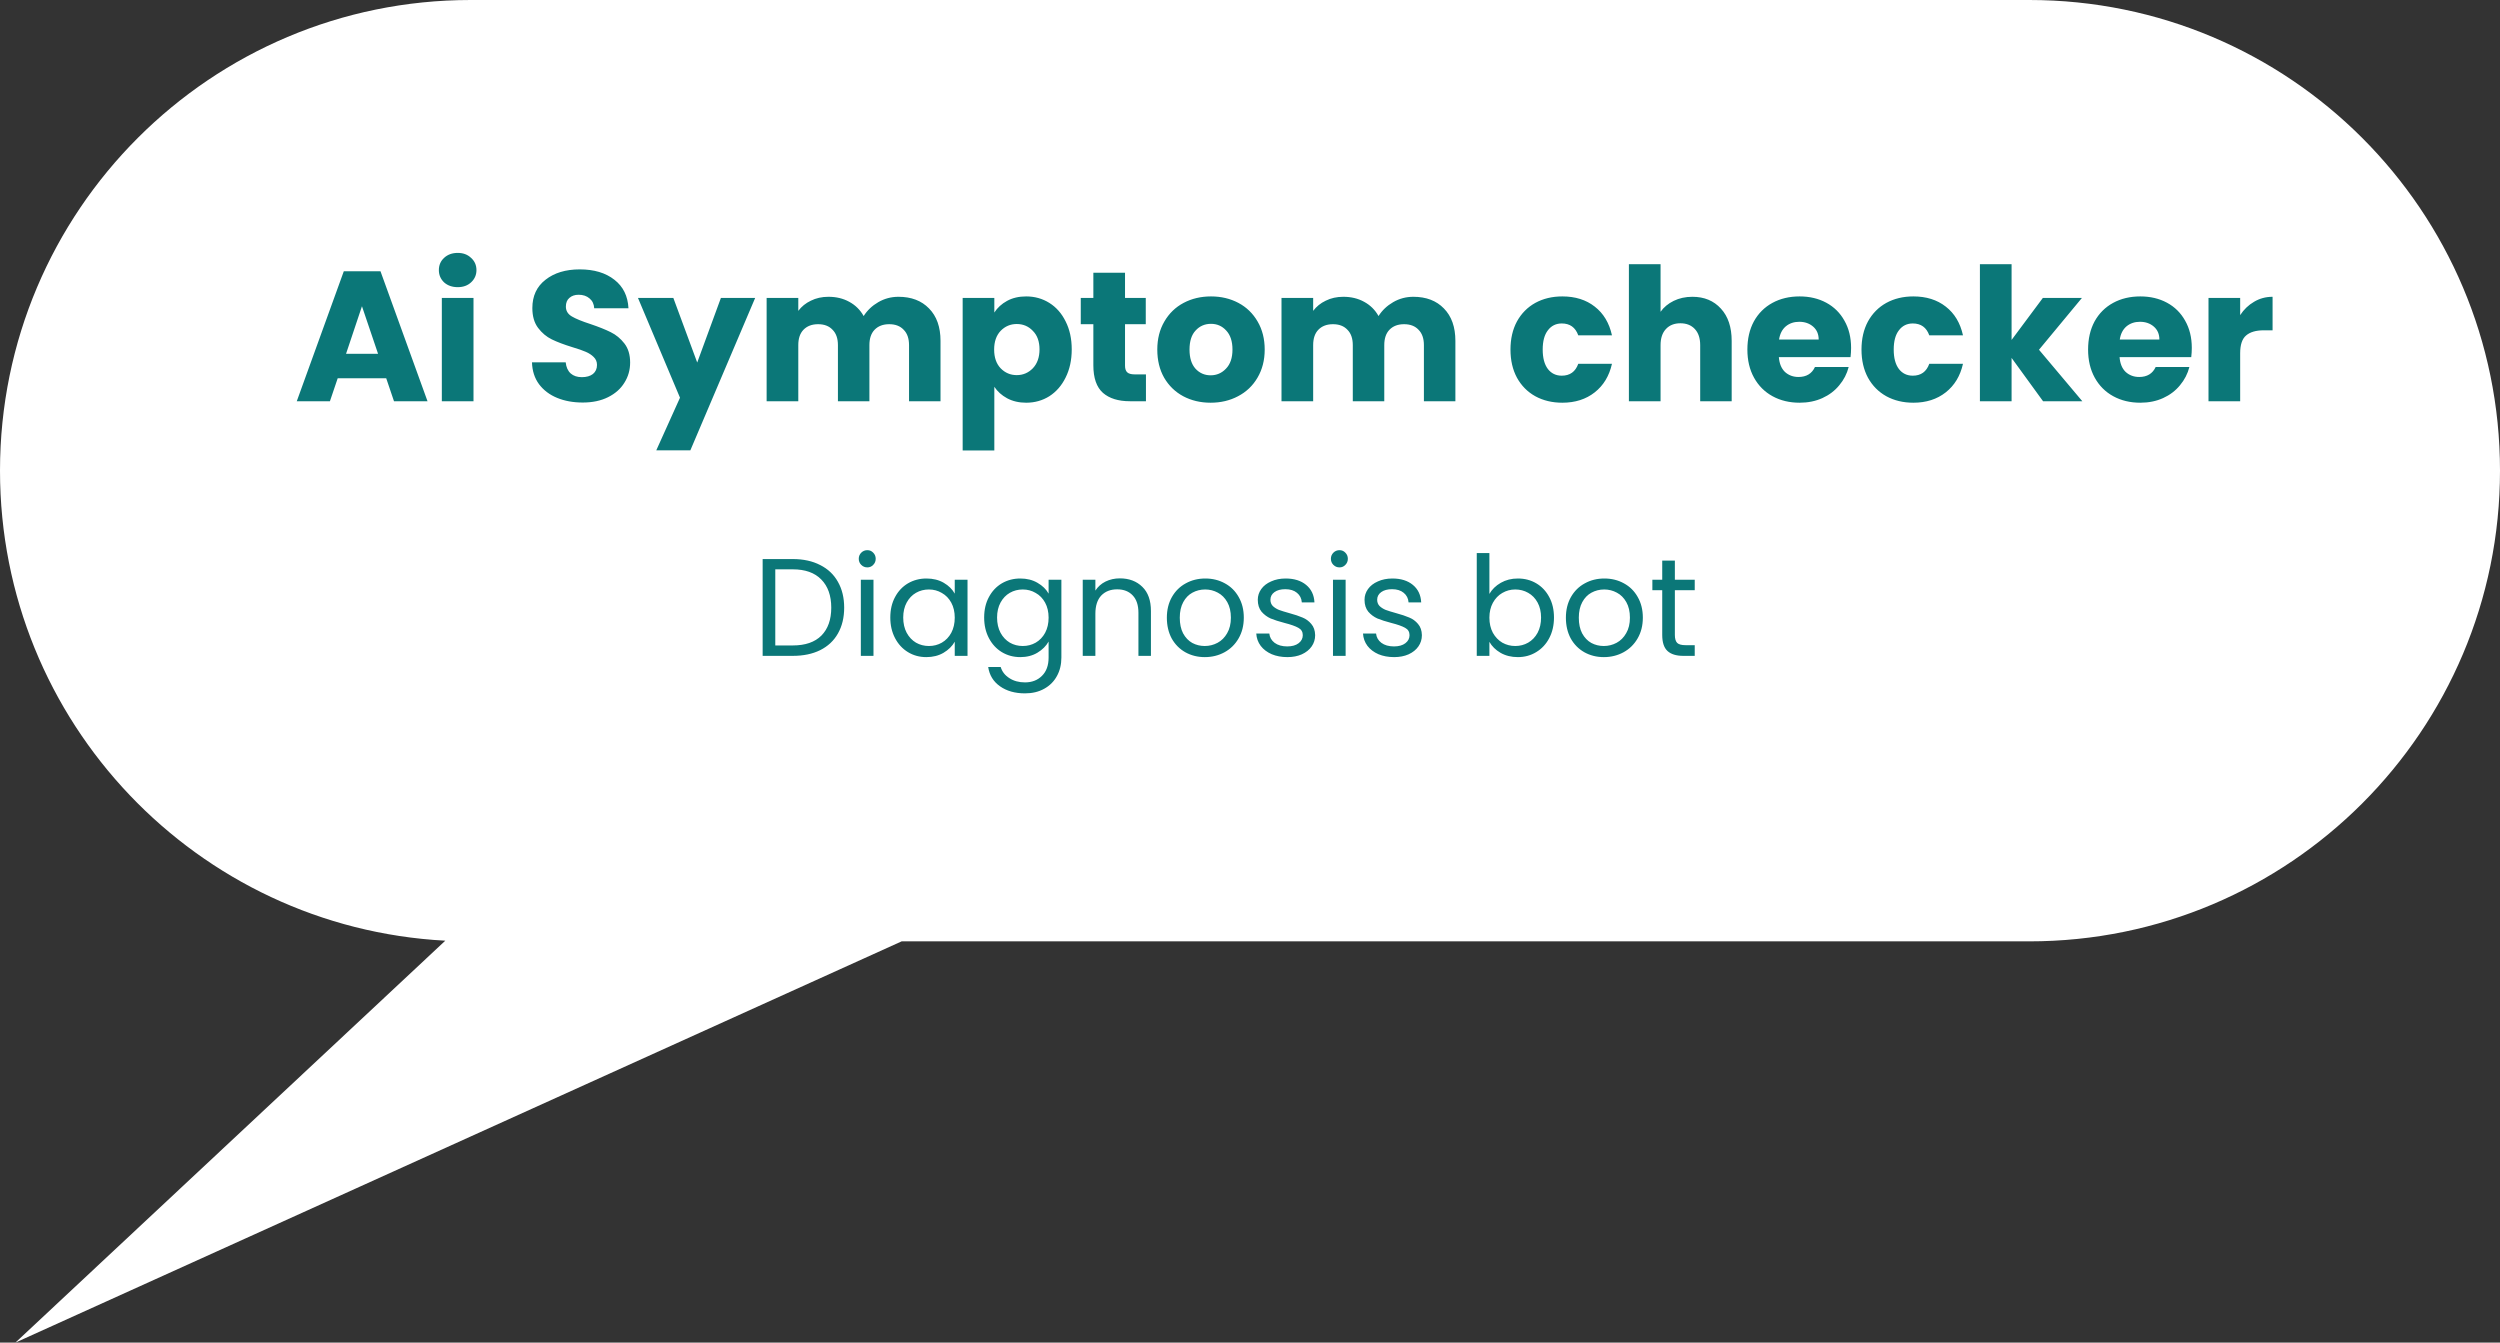 <svg width="324" height="174" viewBox="0 0 324 174" fill="none" xmlns="http://www.w3.org/2000/svg">
<rect x="0" y="0" width="324" height="174" fill="#333333" stroke="none"/>
<path fill-rule="evenodd" clip-rule="evenodd" d="M61 0C27.311 0 0 27.311 0 61C0 93.586 25.551 120.204 57.711 121.913L2.004 173.996C2.004 173.997 2.005 173.998 2.006 173.997L116.852 122H263C296.689 122 324 94.689 324 61C324 27.311 296.689 0 263 0H61Z" fill="white"/>
<path d="M50.054 49.024H43.766L42.758 52H38.462L44.558 35.152H49.31L55.406 52H51.062L50.054 49.024ZM48.998 45.856L46.91 39.688L44.846 45.856H48.998ZM59.325 37.216C58.605 37.216 58.013 37.008 57.549 36.592C57.101 36.16 56.877 35.632 56.877 35.008C56.877 34.368 57.101 33.84 57.549 33.424C58.013 32.992 58.605 32.776 59.325 32.776C60.029 32.776 60.605 32.992 61.053 33.424C61.517 33.84 61.749 34.368 61.749 35.008C61.749 35.632 61.517 36.16 61.053 36.592C60.605 37.008 60.029 37.216 59.325 37.216ZM61.365 38.608V52H57.261V38.608H61.365ZM75.522 52.168C74.29 52.168 73.186 51.968 72.21 51.568C71.234 51.168 70.45 50.576 69.858 49.792C69.281 49.008 68.978 48.064 68.945 46.96H73.314C73.377 47.584 73.594 48.064 73.962 48.4C74.329 48.72 74.809 48.88 75.401 48.88C76.01 48.88 76.49 48.744 76.841 48.472C77.194 48.184 77.37 47.792 77.37 47.296C77.37 46.88 77.225 46.536 76.938 46.264C76.665 45.992 76.322 45.768 75.906 45.592C75.505 45.416 74.93 45.216 74.177 44.992C73.09 44.656 72.201 44.32 71.513 43.984C70.826 43.648 70.234 43.152 69.737 42.496C69.242 41.84 68.993 40.984 68.993 39.928C68.993 38.36 69.561 37.136 70.698 36.256C71.834 35.36 73.314 34.912 75.138 34.912C76.993 34.912 78.49 35.36 79.626 36.256C80.761 37.136 81.37 38.368 81.45 39.952H77.01C76.978 39.408 76.778 38.984 76.409 38.68C76.041 38.36 75.57 38.2 74.993 38.2C74.498 38.2 74.097 38.336 73.793 38.608C73.49 38.864 73.338 39.24 73.338 39.736C73.338 40.28 73.594 40.704 74.106 41.008C74.618 41.312 75.418 41.64 76.505 41.992C77.594 42.36 78.474 42.712 79.145 43.048C79.834 43.384 80.425 43.872 80.921 44.512C81.418 45.152 81.665 45.976 81.665 46.984C81.665 47.944 81.418 48.816 80.921 49.6C80.442 50.384 79.737 51.008 78.809 51.472C77.882 51.936 76.785 52.168 75.522 52.168ZM97.871 38.608L89.471 58.36H85.055L88.127 51.544L82.679 38.608H87.263L90.359 46.984L93.431 38.608H97.871ZM116.443 38.464C118.107 38.464 119.427 38.968 120.403 39.976C121.395 40.984 121.891 42.384 121.891 44.176V52H117.811V44.728C117.811 43.864 117.579 43.2 117.115 42.736C116.667 42.256 116.043 42.016 115.243 42.016C114.443 42.016 113.811 42.256 113.347 42.736C112.899 43.2 112.675 43.864 112.675 44.728V52H108.595V44.728C108.595 43.864 108.363 43.2 107.899 42.736C107.451 42.256 106.827 42.016 106.027 42.016C105.227 42.016 104.595 42.256 104.131 42.736C103.683 43.2 103.459 43.864 103.459 44.728V52H99.355V38.608H103.459V40.288C103.875 39.728 104.419 39.288 105.091 38.968C105.763 38.632 106.523 38.464 107.371 38.464C108.379 38.464 109.275 38.68 110.059 39.112C110.859 39.544 111.483 40.16 111.931 40.96C112.395 40.224 113.027 39.624 113.827 39.16C114.627 38.696 115.499 38.464 116.443 38.464ZM128.865 40.504C129.265 39.88 129.817 39.376 130.521 38.992C131.225 38.608 132.049 38.416 132.993 38.416C134.097 38.416 135.097 38.696 135.993 39.256C136.889 39.816 137.593 40.616 138.105 41.656C138.633 42.696 138.897 43.904 138.897 45.28C138.897 46.656 138.633 47.872 138.105 48.928C137.593 49.968 136.889 50.776 135.993 51.352C135.097 51.912 134.097 52.192 132.993 52.192C132.065 52.192 131.241 52 130.521 51.616C129.817 51.232 129.265 50.736 128.865 50.128V58.384H124.761V38.608H128.865V40.504ZM134.721 45.28C134.721 44.256 134.433 43.456 133.857 42.88C133.297 42.288 132.601 41.992 131.769 41.992C130.953 41.992 130.257 42.288 129.681 42.88C129.121 43.472 128.841 44.28 128.841 45.304C128.841 46.328 129.121 47.136 129.681 47.728C130.257 48.32 130.953 48.616 131.769 48.616C132.585 48.616 133.281 48.32 133.857 47.728C134.433 47.12 134.721 46.304 134.721 45.28ZM148.515 48.52V52H146.427C144.939 52 143.779 51.64 142.947 50.92C142.115 50.184 141.699 48.992 141.699 47.344V42.016H140.067V38.608H141.699V35.344H145.803V38.608H148.491V42.016H145.803V47.392C145.803 47.792 145.899 48.08 146.091 48.256C146.283 48.432 146.603 48.52 147.051 48.52H148.515ZM156.897 52.192C155.585 52.192 154.401 51.912 153.345 51.352C152.305 50.792 151.481 49.992 150.873 48.952C150.281 47.912 149.985 46.696 149.985 45.304C149.985 43.928 150.289 42.72 150.896 41.68C151.505 40.624 152.337 39.816 153.393 39.256C154.449 38.696 155.633 38.416 156.945 38.416C158.257 38.416 159.441 38.696 160.497 39.256C161.553 39.816 162.385 40.624 162.993 41.68C163.601 42.72 163.905 43.928 163.905 45.304C163.905 46.68 163.593 47.896 162.969 48.952C162.361 49.992 161.521 50.792 160.449 51.352C159.393 51.912 158.209 52.192 156.897 52.192ZM156.897 48.64C157.681 48.64 158.345 48.352 158.889 47.776C159.449 47.2 159.729 46.376 159.729 45.304C159.729 44.232 159.457 43.408 158.913 42.832C158.385 42.256 157.729 41.968 156.945 41.968C156.145 41.968 155.481 42.256 154.953 42.832C154.425 43.392 154.161 44.216 154.161 45.304C154.161 46.376 154.417 47.2 154.929 47.776C155.457 48.352 156.113 48.64 156.897 48.64ZM183.17 38.464C184.834 38.464 186.154 38.968 187.13 39.976C188.122 40.984 188.618 42.384 188.618 44.176V52H184.538V44.728C184.538 43.864 184.306 43.2 183.842 42.736C183.394 42.256 182.77 42.016 181.97 42.016C181.17 42.016 180.538 42.256 180.074 42.736C179.626 43.2 179.402 43.864 179.402 44.728V52H175.322V44.728C175.322 43.864 175.09 43.2 174.626 42.736C174.178 42.256 173.554 42.016 172.754 42.016C171.954 42.016 171.322 42.256 170.858 42.736C170.41 43.2 170.186 43.864 170.186 44.728V52H166.082V38.608H170.186V40.288C170.602 39.728 171.146 39.288 171.818 38.968C172.49 38.632 173.25 38.464 174.098 38.464C175.106 38.464 176.002 38.68 176.786 39.112C177.586 39.544 178.21 40.16 178.658 40.96C179.122 40.224 179.754 39.624 180.554 39.16C181.354 38.696 182.226 38.464 183.17 38.464ZM195.758 45.304C195.758 43.912 196.038 42.696 196.598 41.656C197.174 40.616 197.966 39.816 198.974 39.256C199.998 38.696 201.166 38.416 202.478 38.416C204.158 38.416 205.558 38.856 206.678 39.736C207.814 40.616 208.558 41.856 208.91 43.456H204.542C204.174 42.432 203.462 41.92 202.406 41.92C201.654 41.92 201.054 42.216 200.606 42.808C200.158 43.384 199.934 44.216 199.934 45.304C199.934 46.392 200.158 47.232 200.606 47.824C201.054 48.4 201.654 48.688 202.406 48.688C203.462 48.688 204.174 48.176 204.542 47.152H208.91C208.558 48.72 207.814 49.952 206.678 50.848C205.542 51.744 204.142 52.192 202.478 52.192C201.166 52.192 199.998 51.912 198.974 51.352C197.966 50.792 197.174 49.992 196.598 48.952C196.038 47.912 195.758 46.696 195.758 45.304ZM219.337 38.464C220.873 38.464 222.105 38.976 223.033 40C223.961 41.008 224.425 42.4 224.425 44.176V52H220.345V44.728C220.345 43.832 220.113 43.136 219.649 42.64C219.185 42.144 218.561 41.896 217.777 41.896C216.993 41.896 216.369 42.144 215.905 42.64C215.441 43.136 215.209 43.832 215.209 44.728V52H211.105V34.24H215.209V40.408C215.625 39.816 216.193 39.344 216.913 38.992C217.633 38.64 218.441 38.464 219.337 38.464ZM239.901 45.088C239.901 45.472 239.877 45.872 239.829 46.288H230.541C230.605 47.12 230.869 47.76 231.333 48.208C231.813 48.64 232.397 48.856 233.085 48.856C234.109 48.856 234.821 48.424 235.221 47.56H239.589C239.365 48.44 238.957 49.232 238.365 49.936C237.789 50.64 237.061 51.192 236.181 51.592C235.301 51.992 234.317 52.192 233.229 52.192C231.917 52.192 230.749 51.912 229.725 51.352C228.701 50.792 227.901 49.992 227.325 48.952C226.749 47.912 226.461 46.696 226.461 45.304C226.461 43.912 226.741 42.696 227.301 41.656C227.877 40.616 228.677 39.816 229.701 39.256C230.725 38.696 231.901 38.416 233.229 38.416C234.525 38.416 235.677 38.688 236.685 39.232C237.693 39.776 238.477 40.552 239.037 41.56C239.613 42.568 239.901 43.744 239.901 45.088ZM235.701 44.008C235.701 43.304 235.461 42.744 234.981 42.328C234.501 41.912 233.901 41.704 233.181 41.704C232.493 41.704 231.909 41.904 231.429 42.304C230.965 42.704 230.677 43.272 230.565 44.008H235.701ZM241.25 45.304C241.25 43.912 241.53 42.696 242.09 41.656C242.666 40.616 243.458 39.816 244.466 39.256C245.49 38.696 246.658 38.416 247.97 38.416C249.65 38.416 251.05 38.856 252.17 39.736C253.306 40.616 254.05 41.856 254.402 43.456H250.034C249.666 42.432 248.954 41.92 247.898 41.92C247.146 41.92 246.546 42.216 246.098 42.808C245.65 43.384 245.426 44.216 245.426 45.304C245.426 46.392 245.65 47.232 246.098 47.824C246.546 48.4 247.146 48.688 247.898 48.688C248.954 48.688 249.666 48.176 250.034 47.152H254.402C254.05 48.72 253.306 49.952 252.17 50.848C251.034 51.744 249.634 52.192 247.97 52.192C246.658 52.192 245.49 51.912 244.466 51.352C243.458 50.792 242.666 49.992 242.09 48.952C241.53 47.912 241.25 46.696 241.25 45.304ZM264.781 52L260.701 46.384V52H256.597V34.24H260.701V44.056L264.757 38.608H269.821L264.253 45.328L269.869 52H264.781ZM284.057 45.088C284.057 45.472 284.033 45.872 283.985 46.288H274.697C274.761 47.12 275.025 47.76 275.489 48.208C275.969 48.64 276.553 48.856 277.241 48.856C278.265 48.856 278.977 48.424 279.377 47.56H283.745C283.521 48.44 283.113 49.232 282.521 49.936C281.945 50.64 281.217 51.192 280.337 51.592C279.457 51.992 278.473 52.192 277.385 52.192C276.073 52.192 274.905 51.912 273.881 51.352C272.857 50.792 272.057 49.992 271.481 48.952C270.905 47.912 270.617 46.696 270.617 45.304C270.617 43.912 270.897 42.696 271.457 41.656C272.033 40.616 272.833 39.816 273.857 39.256C274.881 38.696 276.057 38.416 277.385 38.416C278.681 38.416 279.833 38.688 280.841 39.232C281.849 39.776 282.633 40.552 283.193 41.56C283.769 42.568 284.057 43.744 284.057 45.088ZM279.857 44.008C279.857 43.304 279.617 42.744 279.137 42.328C278.657 41.912 278.057 41.704 277.337 41.704C276.649 41.704 276.065 41.904 275.585 42.304C275.121 42.704 274.833 43.272 274.721 44.008H279.857ZM290.326 40.84C290.806 40.104 291.406 39.528 292.126 39.112C292.846 38.68 293.646 38.464 294.526 38.464V42.808H293.398C292.374 42.808 291.606 43.032 291.094 43.48C290.582 43.912 290.326 44.68 290.326 45.784V52H286.222V38.608H290.326V40.84Z" fill="#0B7778"/>
<path d="M102.745 72.454C104.113 72.454 105.295 72.712 106.291 73.228C107.299 73.732 108.067 74.458 108.595 75.406C109.135 76.354 109.405 77.47 109.405 78.754C109.405 80.038 109.135 81.154 108.595 82.102C108.067 83.038 107.299 83.758 106.291 84.262C105.295 84.754 104.113 85 102.745 85H98.839V72.454H102.745ZM102.745 83.65C104.365 83.65 105.601 83.224 106.453 82.372C107.305 81.508 107.731 80.302 107.731 78.754C107.731 77.194 107.299 75.976 106.435 75.1C105.583 74.224 104.353 73.786 102.745 73.786H100.477V83.65H102.745ZM112.411 73.534C112.099 73.534 111.835 73.426 111.619 73.21C111.403 72.994 111.295 72.73 111.295 72.418C111.295 72.106 111.403 71.842 111.619 71.626C111.835 71.41 112.099 71.302 112.411 71.302C112.711 71.302 112.963 71.41 113.167 71.626C113.383 71.842 113.491 72.106 113.491 72.418C113.491 72.73 113.383 72.994 113.167 73.21C112.963 73.426 112.711 73.534 112.411 73.534ZM113.203 75.136V85H111.565V75.136H113.203ZM115.383 80.032C115.383 79.024 115.587 78.142 115.995 77.386C116.403 76.618 116.961 76.024 117.669 75.604C118.389 75.184 119.187 74.974 120.063 74.974C120.927 74.974 121.677 75.16 122.313 75.532C122.949 75.904 123.423 76.372 123.735 76.936V75.136H125.391V85H123.735V83.164C123.411 83.74 122.925 84.22 122.277 84.604C121.641 84.976 120.897 85.162 120.045 85.162C119.169 85.162 118.377 84.946 117.669 84.514C116.961 84.082 116.403 83.476 115.995 82.696C115.587 81.916 115.383 81.028 115.383 80.032ZM123.735 80.05C123.735 79.306 123.585 78.658 123.285 78.106C122.985 77.554 122.577 77.134 122.061 76.846C121.557 76.546 120.999 76.396 120.387 76.396C119.775 76.396 119.217 76.54 118.713 76.828C118.209 77.116 117.807 77.536 117.507 78.088C117.207 78.64 117.057 79.288 117.057 80.032C117.057 80.788 117.207 81.448 117.507 82.012C117.807 82.564 118.209 82.99 118.713 83.29C119.217 83.578 119.775 83.722 120.387 83.722C120.999 83.722 121.557 83.578 122.061 83.29C122.577 82.99 122.985 82.564 123.285 82.012C123.585 81.448 123.735 80.794 123.735 80.05ZM132.227 74.974C133.079 74.974 133.823 75.16 134.459 75.532C135.107 75.904 135.587 76.372 135.899 76.936V75.136H137.555V85.216C137.555 86.116 137.363 86.914 136.979 87.61C136.595 88.318 136.043 88.87 135.323 89.266C134.615 89.662 133.787 89.86 132.839 89.86C131.543 89.86 130.463 89.554 129.599 88.942C128.735 88.33 128.225 87.496 128.069 86.44H129.689C129.869 87.04 130.241 87.52 130.805 87.88C131.369 88.252 132.047 88.438 132.839 88.438C133.739 88.438 134.471 88.156 135.035 87.592C135.611 87.028 135.899 86.236 135.899 85.216V83.146C135.575 83.722 135.095 84.202 134.459 84.586C133.823 84.97 133.079 85.162 132.227 85.162C131.351 85.162 130.553 84.946 129.833 84.514C129.125 84.082 128.567 83.476 128.159 82.696C127.751 81.916 127.547 81.028 127.547 80.032C127.547 79.024 127.751 78.142 128.159 77.386C128.567 76.618 129.125 76.024 129.833 75.604C130.553 75.184 131.351 74.974 132.227 74.974ZM135.899 80.05C135.899 79.306 135.749 78.658 135.449 78.106C135.149 77.554 134.741 77.134 134.225 76.846C133.721 76.546 133.163 76.396 132.551 76.396C131.939 76.396 131.381 76.54 130.877 76.828C130.373 77.116 129.971 77.536 129.671 78.088C129.371 78.64 129.221 79.288 129.221 80.032C129.221 80.788 129.371 81.448 129.671 82.012C129.971 82.564 130.373 82.99 130.877 83.29C131.381 83.578 131.939 83.722 132.551 83.722C133.163 83.722 133.721 83.578 134.225 83.29C134.741 82.99 135.149 82.564 135.449 82.012C135.749 81.448 135.899 80.794 135.899 80.05ZM145.129 74.956C146.329 74.956 147.301 75.322 148.045 76.054C148.789 76.774 149.161 77.818 149.161 79.186V85H147.541V79.42C147.541 78.436 147.295 77.686 146.803 77.17C146.311 76.642 145.639 76.378 144.787 76.378C143.923 76.378 143.233 76.648 142.717 77.188C142.213 77.728 141.961 78.514 141.961 79.546V85H140.323V75.136H141.961V76.54C142.285 76.036 142.723 75.646 143.275 75.37C143.839 75.094 144.457 74.956 145.129 74.956ZM156.139 85.162C155.215 85.162 154.375 84.952 153.619 84.532C152.875 84.112 152.287 83.518 151.855 82.75C151.435 81.97 151.225 81.07 151.225 80.05C151.225 79.042 151.441 78.154 151.873 77.386C152.317 76.606 152.917 76.012 153.673 75.604C154.429 75.184 155.275 74.974 156.211 74.974C157.147 74.974 157.993 75.184 158.749 75.604C159.505 76.012 160.099 76.6 160.531 77.368C160.975 78.136 161.197 79.03 161.197 80.05C161.197 81.07 160.969 81.97 160.513 82.75C160.069 83.518 159.463 84.112 158.695 84.532C157.927 84.952 157.075 85.162 156.139 85.162ZM156.139 83.722C156.727 83.722 157.279 83.584 157.795 83.308C158.311 83.032 158.725 82.618 159.037 82.066C159.361 81.514 159.523 80.842 159.523 80.05C159.523 79.258 159.367 78.586 159.055 78.034C158.743 77.482 158.335 77.074 157.831 76.81C157.327 76.534 156.781 76.396 156.193 76.396C155.593 76.396 155.041 76.534 154.537 76.81C154.045 77.074 153.649 77.482 153.349 78.034C153.049 78.586 152.899 79.258 152.899 80.05C152.899 80.854 153.043 81.532 153.331 82.084C153.631 82.636 154.027 83.05 154.519 83.326C155.011 83.59 155.551 83.722 156.139 83.722ZM166.843 85.162C166.087 85.162 165.409 85.036 164.809 84.784C164.209 84.52 163.735 84.16 163.387 83.704C163.039 83.236 162.847 82.702 162.811 82.102H164.503C164.551 82.594 164.779 82.996 165.187 83.308C165.607 83.62 166.153 83.776 166.825 83.776C167.449 83.776 167.941 83.638 168.301 83.362C168.661 83.086 168.841 82.738 168.841 82.318C168.841 81.886 168.649 81.568 168.265 81.364C167.881 81.148 167.287 80.938 166.483 80.734C165.751 80.542 165.151 80.35 164.683 80.158C164.227 79.954 163.831 79.66 163.495 79.276C163.171 78.88 163.009 78.364 163.009 77.728C163.009 77.224 163.159 76.762 163.459 76.342C163.759 75.922 164.185 75.592 164.737 75.352C165.289 75.1 165.919 74.974 166.627 74.974C167.719 74.974 168.601 75.25 169.273 75.802C169.945 76.354 170.305 77.11 170.353 78.07H168.715C168.679 77.554 168.469 77.14 168.085 76.828C167.713 76.516 167.209 76.36 166.573 76.36C165.985 76.36 165.517 76.486 165.169 76.738C164.821 76.99 164.647 77.32 164.647 77.728C164.647 78.052 164.749 78.322 164.953 78.538C165.169 78.742 165.433 78.91 165.745 79.042C166.069 79.162 166.513 79.3 167.077 79.456C167.785 79.648 168.361 79.84 168.805 80.032C169.249 80.212 169.627 80.488 169.939 80.86C170.263 81.232 170.431 81.718 170.443 82.318C170.443 82.858 170.293 83.344 169.993 83.776C169.693 84.208 169.267 84.55 168.715 84.802C168.175 85.042 167.551 85.162 166.843 85.162ZM173.601 73.534C173.289 73.534 173.025 73.426 172.809 73.21C172.593 72.994 172.485 72.73 172.485 72.418C172.485 72.106 172.593 71.842 172.809 71.626C173.025 71.41 173.289 71.302 173.601 71.302C173.901 71.302 174.153 71.41 174.357 71.626C174.573 71.842 174.681 72.106 174.681 72.418C174.681 72.73 174.573 72.994 174.357 73.21C174.153 73.426 173.901 73.534 173.601 73.534ZM174.393 75.136V85H172.755V75.136H174.393ZM180.677 85.162C179.921 85.162 179.243 85.036 178.643 84.784C178.043 84.52 177.569 84.16 177.221 83.704C176.873 83.236 176.681 82.702 176.645 82.102H178.337C178.385 82.594 178.613 82.996 179.021 83.308C179.441 83.62 179.987 83.776 180.659 83.776C181.283 83.776 181.775 83.638 182.135 83.362C182.495 83.086 182.675 82.738 182.675 82.318C182.675 81.886 182.483 81.568 182.099 81.364C181.715 81.148 181.121 80.938 180.317 80.734C179.585 80.542 178.985 80.35 178.517 80.158C178.061 79.954 177.665 79.66 177.329 79.276C177.005 78.88 176.843 78.364 176.843 77.728C176.843 77.224 176.993 76.762 177.293 76.342C177.593 75.922 178.019 75.592 178.571 75.352C179.123 75.1 179.753 74.974 180.461 74.974C181.553 74.974 182.435 75.25 183.107 75.802C183.779 76.354 184.139 77.11 184.187 78.07H182.549C182.513 77.554 182.303 77.14 181.919 76.828C181.547 76.516 181.043 76.36 180.407 76.36C179.819 76.36 179.351 76.486 179.003 76.738C178.655 76.99 178.481 77.32 178.481 77.728C178.481 78.052 178.583 78.322 178.787 78.538C179.003 78.742 179.267 78.91 179.579 79.042C179.903 79.162 180.347 79.3 180.911 79.456C181.619 79.648 182.195 79.84 182.639 80.032C183.083 80.212 183.461 80.488 183.773 80.86C184.097 81.232 184.265 81.718 184.277 82.318C184.277 82.858 184.127 83.344 183.827 83.776C183.527 84.208 183.101 84.55 182.549 84.802C182.009 85.042 181.385 85.162 180.677 85.162ZM193.026 76.972C193.362 76.384 193.854 75.904 194.502 75.532C195.15 75.16 195.888 74.974 196.716 74.974C197.604 74.974 198.402 75.184 199.11 75.604C199.818 76.024 200.376 76.618 200.784 77.386C201.192 78.142 201.396 79.024 201.396 80.032C201.396 81.028 201.192 81.916 200.784 82.696C200.376 83.476 199.812 84.082 199.092 84.514C198.384 84.946 197.592 85.162 196.716 85.162C195.864 85.162 195.114 84.976 194.466 84.604C193.83 84.232 193.35 83.758 193.026 83.182V85H191.388V71.68H193.026V76.972ZM199.722 80.032C199.722 79.288 199.572 78.64 199.272 78.088C198.972 77.536 198.564 77.116 198.048 76.828C197.544 76.54 196.986 76.396 196.374 76.396C195.774 76.396 195.216 76.546 194.7 76.846C194.196 77.134 193.788 77.56 193.476 78.124C193.176 78.676 193.026 79.318 193.026 80.05C193.026 80.794 193.176 81.448 193.476 82.012C193.788 82.564 194.196 82.99 194.7 83.29C195.216 83.578 195.774 83.722 196.374 83.722C196.986 83.722 197.544 83.578 198.048 83.29C198.564 82.99 198.972 82.564 199.272 82.012C199.572 81.448 199.722 80.788 199.722 80.032ZM207.854 85.162C206.93 85.162 206.09 84.952 205.334 84.532C204.59 84.112 204.002 83.518 203.57 82.75C203.15 81.97 202.94 81.07 202.94 80.05C202.94 79.042 203.156 78.154 203.588 77.386C204.032 76.606 204.632 76.012 205.388 75.604C206.144 75.184 206.99 74.974 207.926 74.974C208.862 74.974 209.708 75.184 210.464 75.604C211.22 76.012 211.814 76.6 212.246 77.368C212.69 78.136 212.912 79.03 212.912 80.05C212.912 81.07 212.684 81.97 212.228 82.75C211.784 83.518 211.178 84.112 210.41 84.532C209.642 84.952 208.79 85.162 207.854 85.162ZM207.854 83.722C208.442 83.722 208.994 83.584 209.51 83.308C210.026 83.032 210.44 82.618 210.752 82.066C211.076 81.514 211.238 80.842 211.238 80.05C211.238 79.258 211.082 78.586 210.77 78.034C210.458 77.482 210.05 77.074 209.546 76.81C209.042 76.534 208.496 76.396 207.908 76.396C207.308 76.396 206.756 76.534 206.252 76.81C205.76 77.074 205.364 77.482 205.064 78.034C204.764 78.586 204.614 79.258 204.614 80.05C204.614 80.854 204.758 81.532 205.046 82.084C205.346 82.636 205.742 83.05 206.234 83.326C206.726 83.59 207.266 83.722 207.854 83.722ZM217.063 76.486V82.3C217.063 82.78 217.165 83.122 217.369 83.326C217.573 83.518 217.927 83.614 218.431 83.614H219.637V85H218.161C217.249 85 216.565 84.79 216.109 84.37C215.653 83.95 215.425 83.26 215.425 82.3V76.486H214.147V75.136H215.425V72.652H217.063V75.136H219.637V76.486H217.063Z" fill="#0B7778"/>
</svg>
